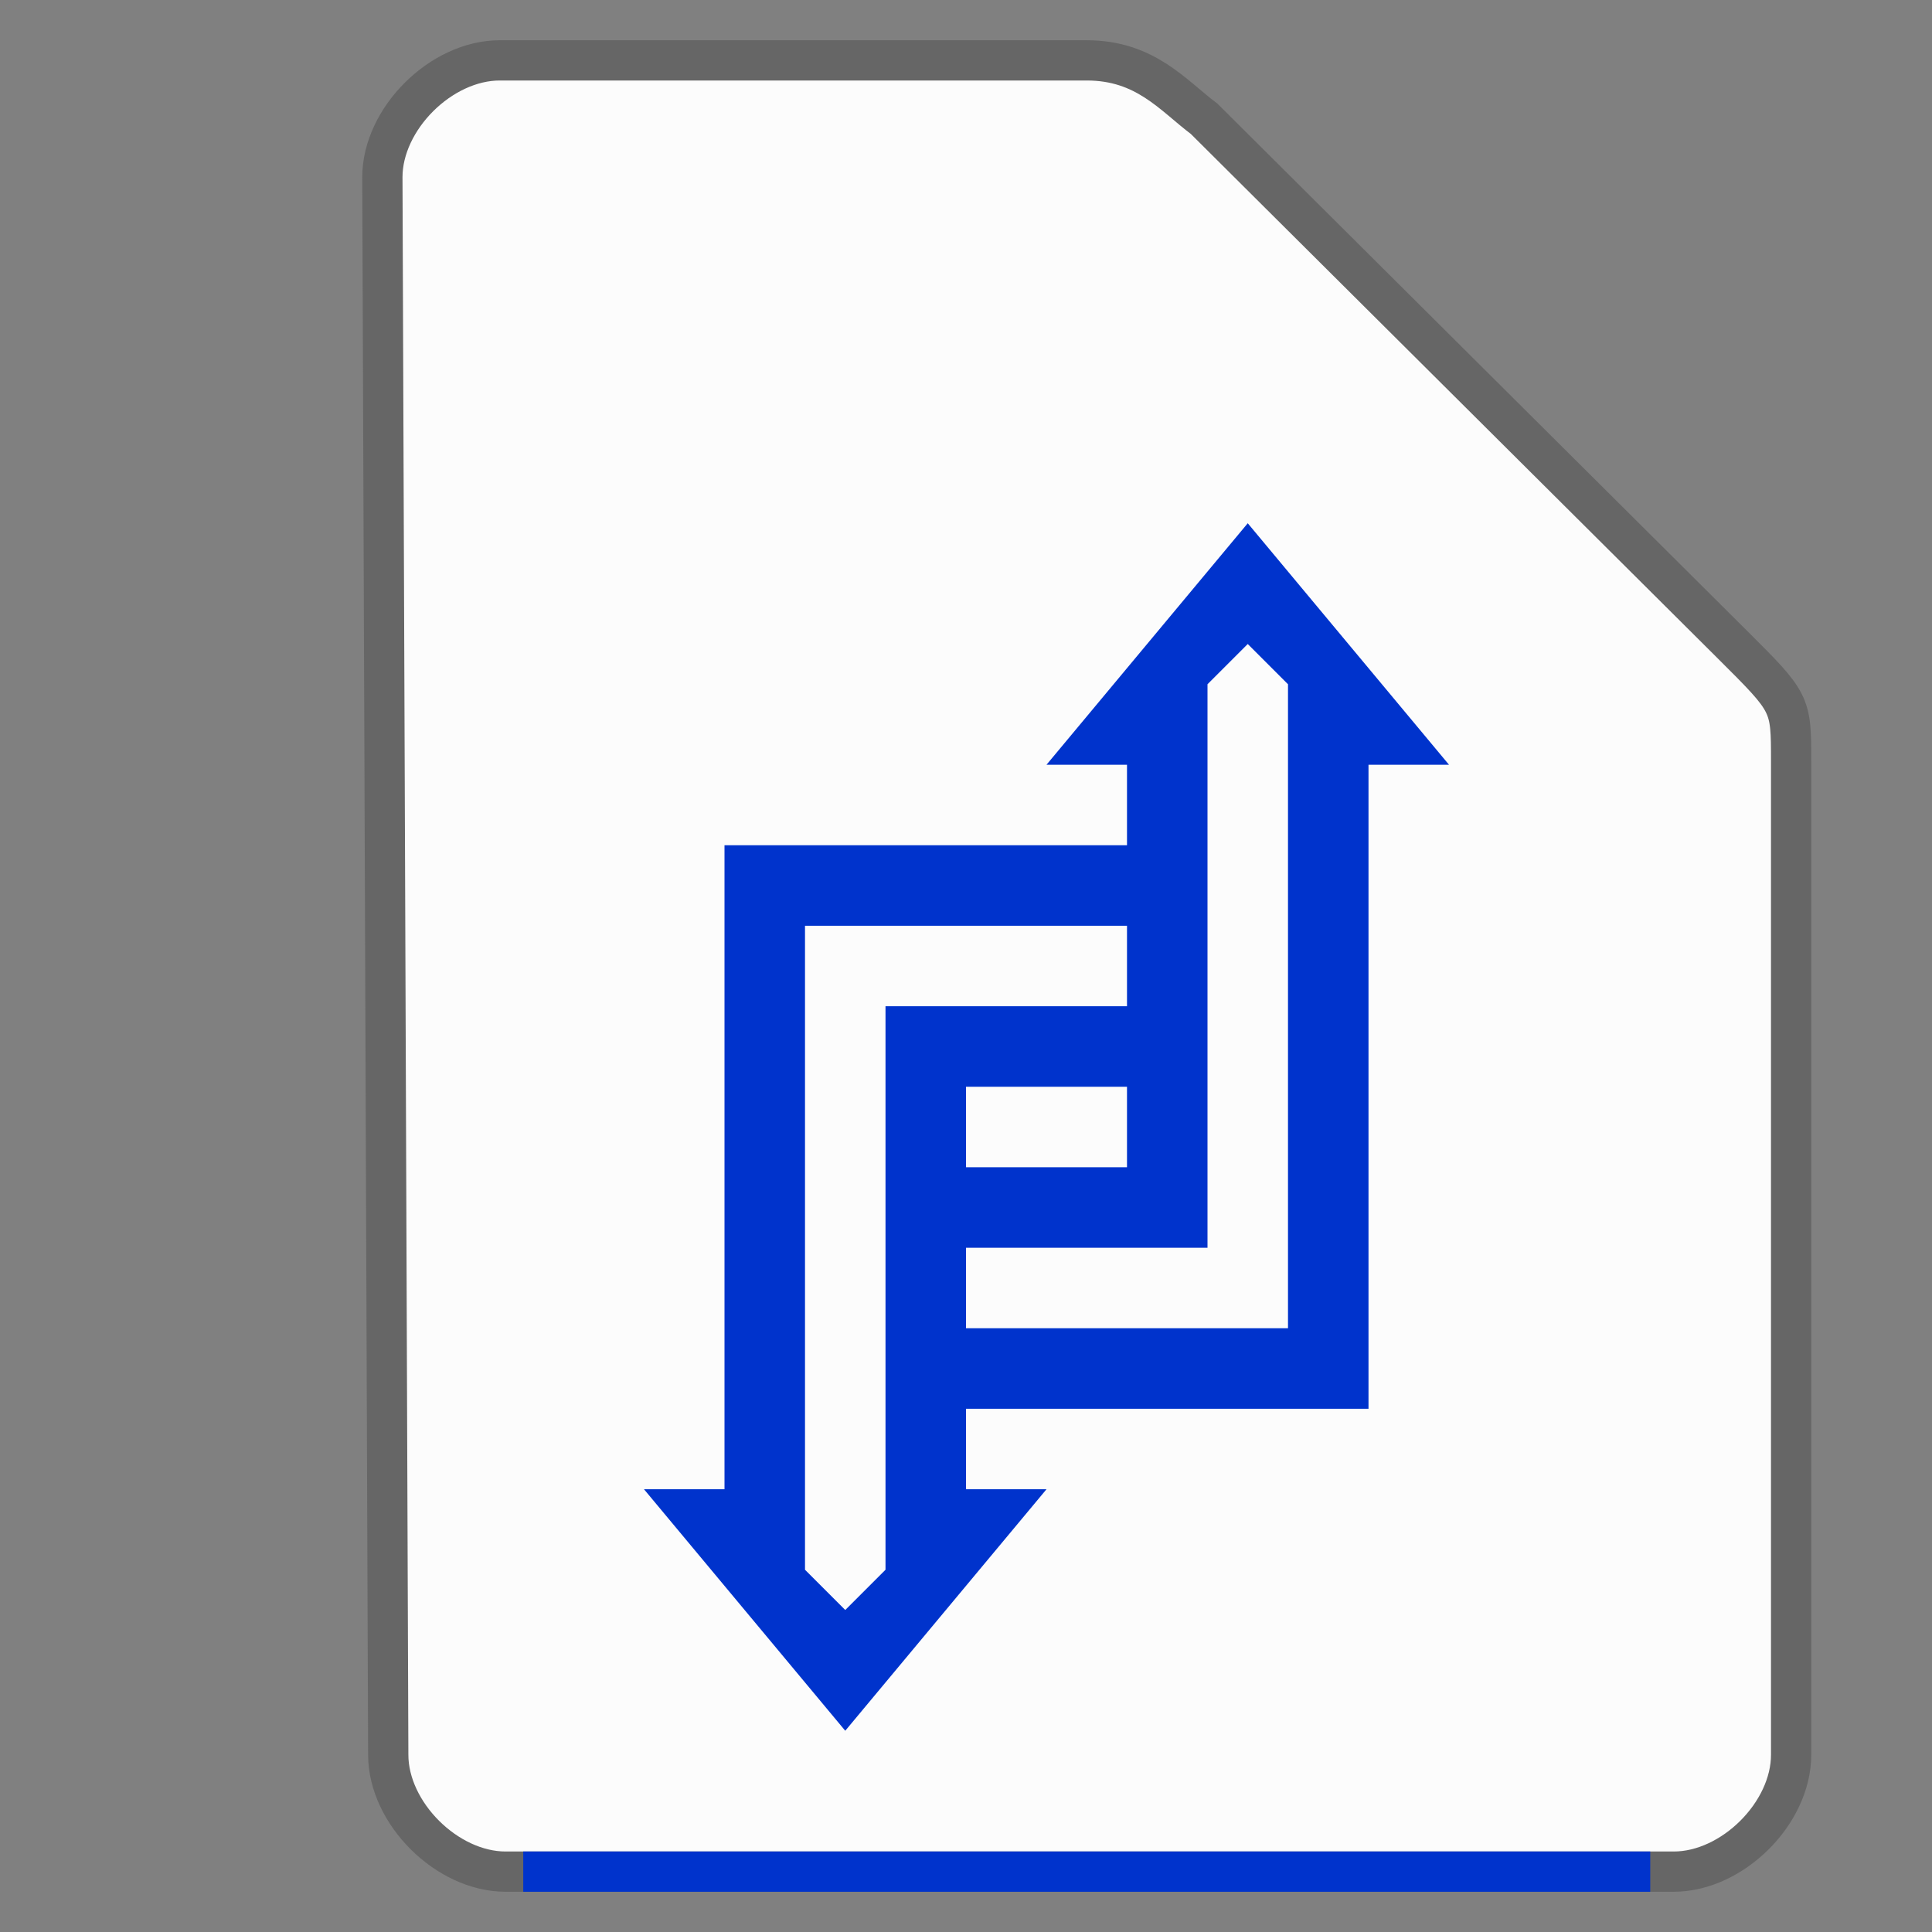 <svg xmlns="http://www.w3.org/2000/svg" height="48" width="48">
    <rect width="100%" height="100%" fill="#808080" stroke="none"/>
    <path d="M9.646 43.597c0 1.451 1.458 2.903 2.916 2.903h29.021c1.459 0 2.917-1.452 2.917-2.903V18.919c0-1.451 0-1.451-1.458-2.903L29.917 2.952C29.142 2.37 28.458 1.5 27 1.5H12.417C10.958 1.5 9.5 2.952 9.5 4.403z" fill="#fcfcfc" stroke="#666666" stroke-width="1.0"/>
    <g transform="scale(2 2) translate(5 6)">
            <path color="#0099CC" d="M10.5.5L8 3.5h1v1H4v8H3l2.5 3 2.5-3H7v-1h5v-8h1zm0 1.5l.5.5v8H7v-1h3v-7zM5 5.5h4v1H6v7l-.5.5-.5-.5v-1zm2 2h2v1H7z" fill="#0033CC"/>

    </g>
    <path fill="#0033CC" d="M13 46h28v1H13z"/>
</svg>
